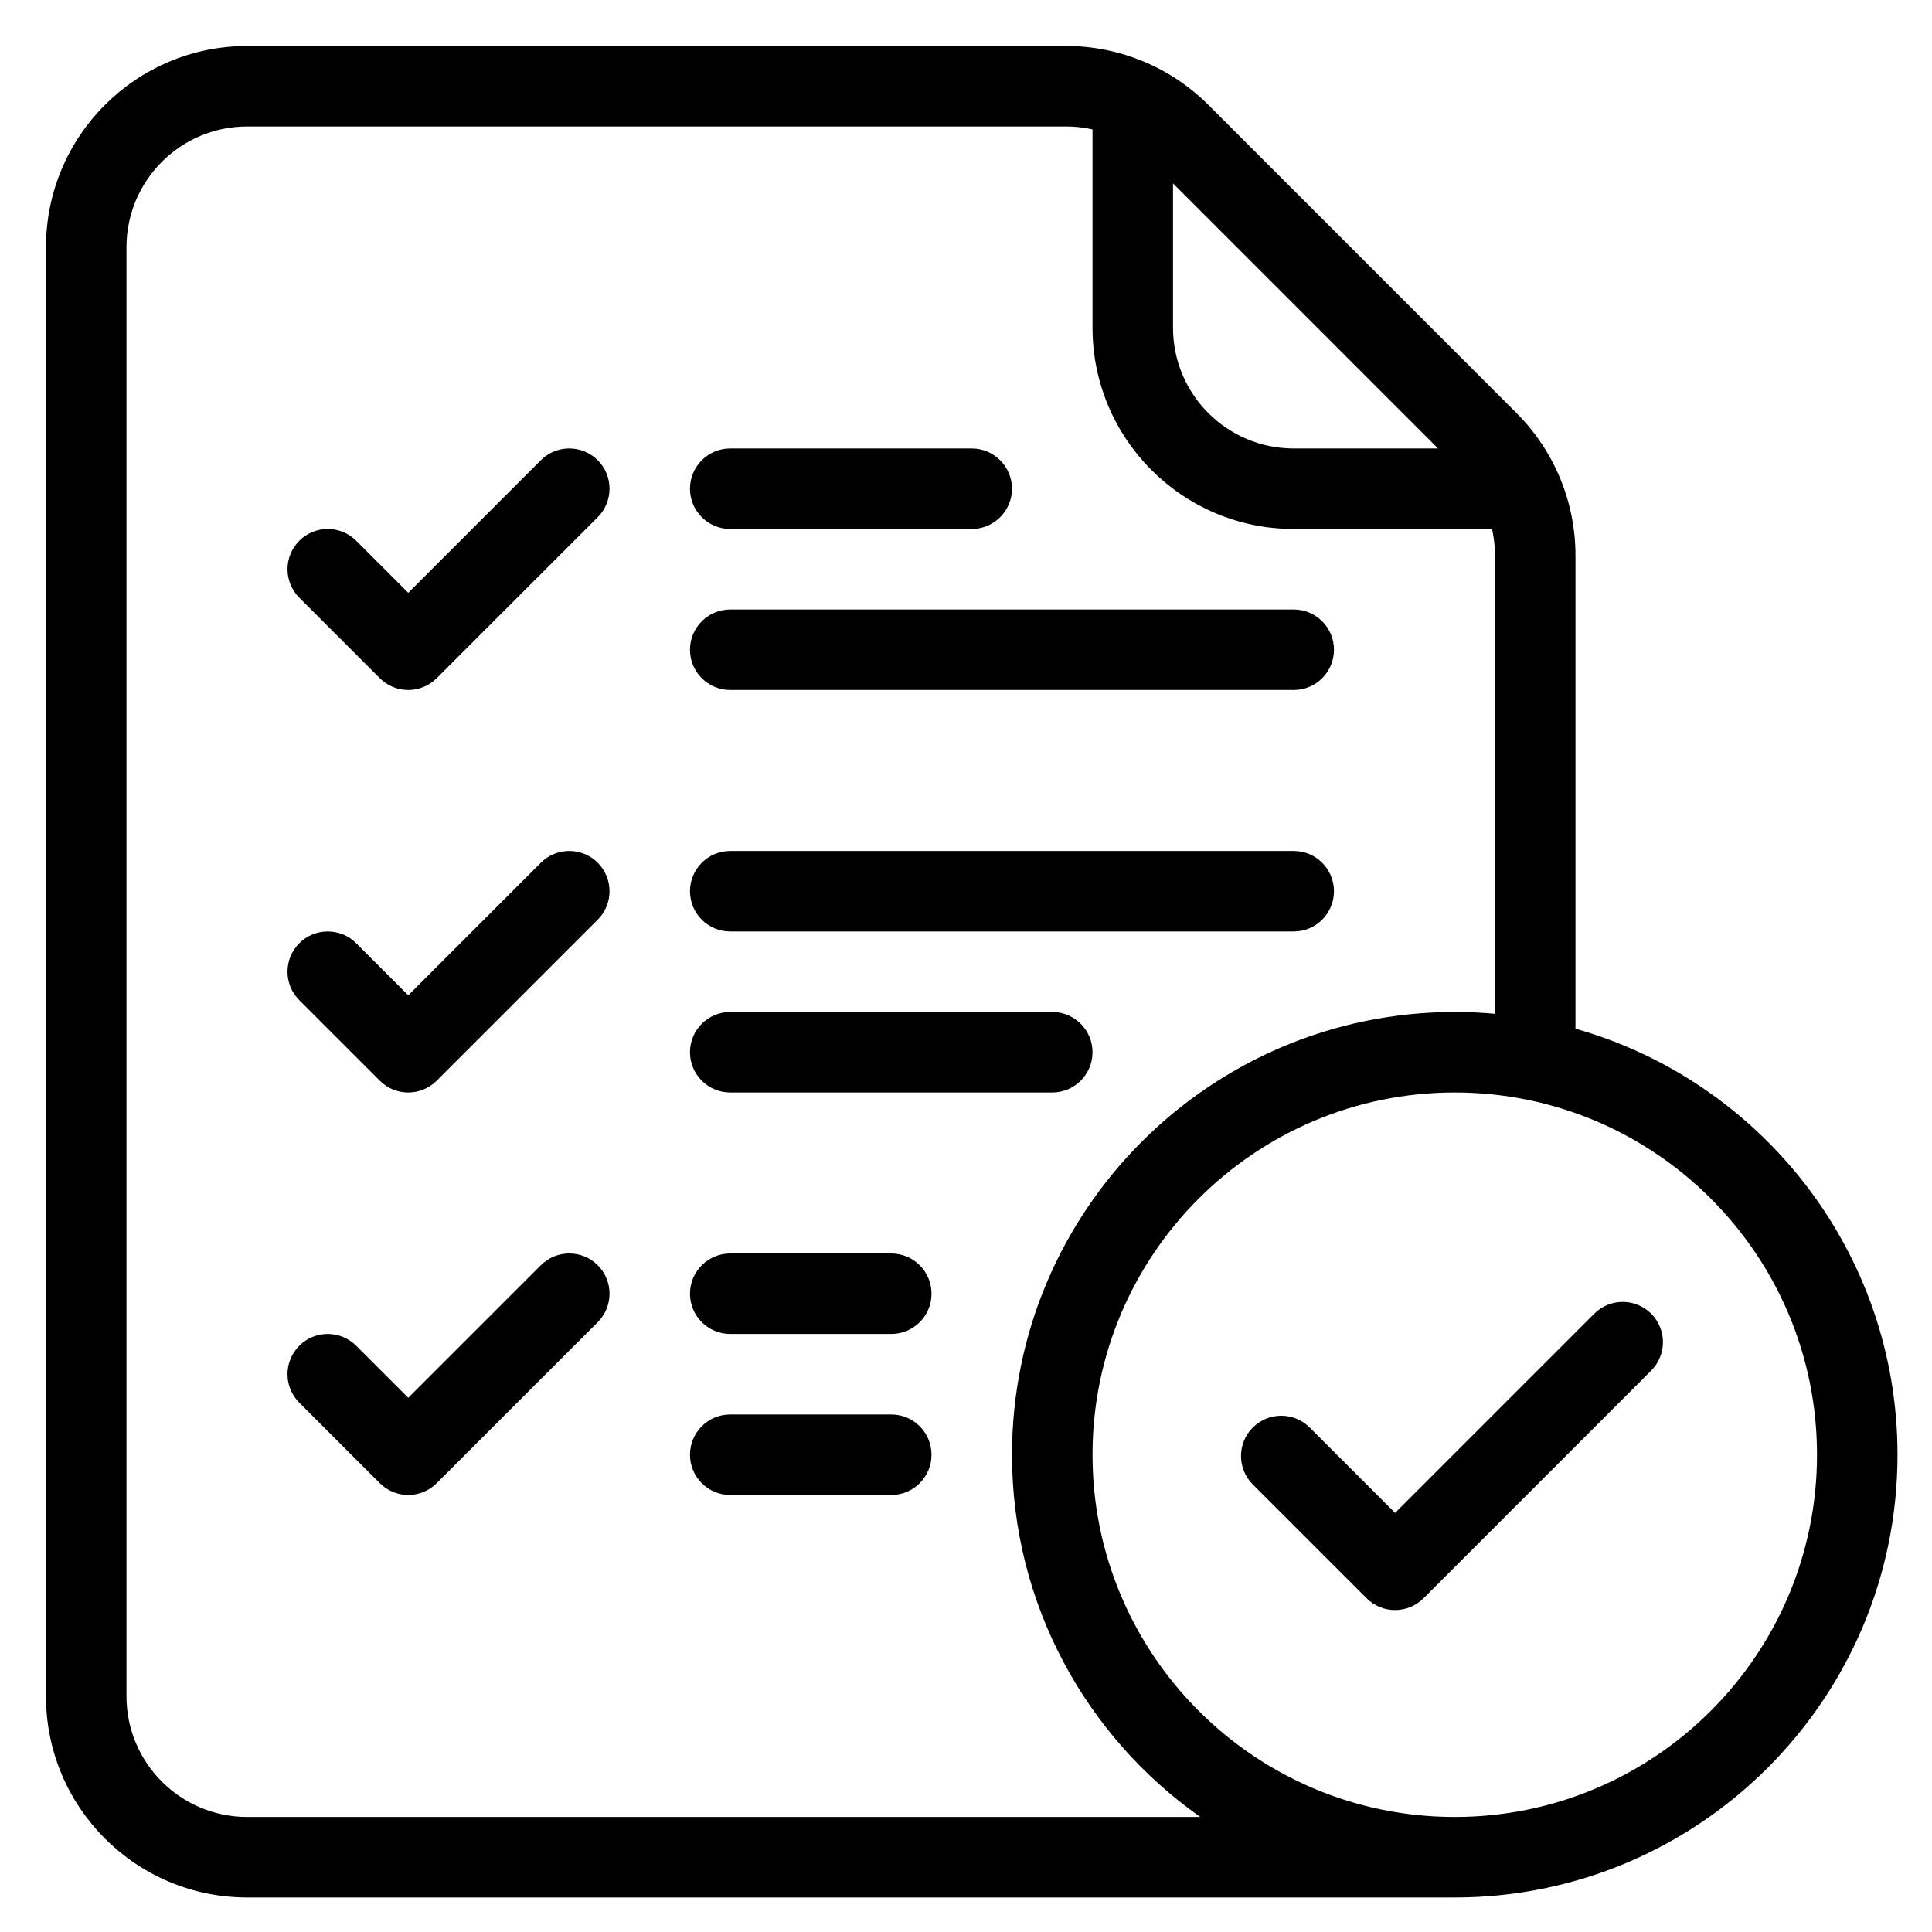 <svg width="54" height="54" viewBox="0 0 54 54" fill="none" xmlns="http://www.w3.org/2000/svg">
<path fill-rule="evenodd" clip-rule="evenodd" d="M8.365 16.705L10.615 18.955C11.054 19.395 11.766 19.395 12.206 18.955L16.707 14.455C17.146 14.016 17.146 13.303 16.707 12.864C16.268 12.425 15.555 12.425 15.116 12.864L11.411 16.569L9.956 15.114C9.517 14.675 8.804 14.675 8.365 15.114C7.926 15.553 7.926 16.266 8.365 16.705Z" fill="#3B8BEA" style="fill:#3B8BEA;fill:color(display-p3 0.231 0.545 0.918);fill-opacity:1;"/>
<path fill-rule="evenodd" clip-rule="evenodd" d="M20.41 14.785H27.16C27.781 14.785 28.285 14.281 28.285 13.66C28.285 13.039 27.781 12.535 27.16 12.535H20.41C19.789 12.535 19.285 13.039 19.285 13.66C19.285 14.281 19.789 14.785 20.41 14.785Z" fill="#3B8BEA" style="fill:#3B8BEA;fill:color(display-p3 0.231 0.545 0.918);fill-opacity:1;"/>
<path fill-rule="evenodd" clip-rule="evenodd" d="M20.41 19.285H36.16C36.781 19.285 37.285 18.781 37.285 18.16C37.285 17.539 36.781 17.035 36.16 17.035H20.41C19.789 17.035 19.285 17.539 19.285 18.16C19.285 18.781 19.789 19.285 20.41 19.285Z" fill="#3B8BEA" style="fill:#3B8BEA;fill:color(display-p3 0.231 0.545 0.918);fill-opacity:1;"/>
<path fill-rule="evenodd" clip-rule="evenodd" d="M8.365 27.955L10.615 30.205C11.054 30.645 11.766 30.645 12.206 30.205L16.707 25.705C17.146 25.266 17.146 24.553 16.707 24.114C16.268 23.675 15.555 23.675 15.116 24.114L11.411 27.819L9.956 26.364C9.517 25.925 8.804 25.925 8.365 26.364C7.926 26.803 7.926 27.516 8.365 27.955Z" fill="#3B8BEA" style="fill:#3B8BEA;fill:color(display-p3 0.231 0.545 0.918);fill-opacity:1;"/>
<path fill-rule="evenodd" clip-rule="evenodd" d="M8.365 39.205L10.615 41.455C11.054 41.895 11.766 41.895 12.206 41.455L16.707 36.955C17.146 36.516 17.146 35.803 16.707 35.364C16.268 34.925 15.555 34.925 15.116 35.364L11.411 39.069L9.956 37.614C9.517 37.175 8.804 37.175 8.365 37.614C7.926 38.053 7.926 38.766 8.365 39.205Z" fill="#3B8BEA" style="fill:#3B8BEA;fill:color(display-p3 0.231 0.545 0.918);fill-opacity:1;"/>
<path fill-rule="evenodd" clip-rule="evenodd" d="M20.41 26.035H36.16C36.781 26.035 37.285 25.531 37.285 24.91C37.285 24.289 36.781 23.785 36.16 23.785H20.41C19.789 23.785 19.285 24.289 19.285 24.91C19.285 25.531 19.789 26.035 20.41 26.035Z" fill="#3B8BEA" style="fill:#3B8BEA;fill:color(display-p3 0.231 0.545 0.918);fill-opacity:1;"/>
<path fill-rule="evenodd" clip-rule="evenodd" d="M20.41 30.535H29.411C30.032 30.535 30.536 30.031 30.536 29.41C30.536 28.789 30.032 28.285 29.411 28.285H20.41C19.789 28.285 19.285 28.789 19.285 29.41C19.285 30.031 19.789 30.535 20.41 30.535Z" fill="#3B8BEA" style="fill:#3B8BEA;fill:color(display-p3 0.231 0.545 0.918);fill-opacity:1;"/>
<path fill-rule="evenodd" clip-rule="evenodd" d="M35.016 41.491L38.198 44.672C38.637 45.111 39.349 45.111 39.788 44.672L46.151 38.309C46.59 37.87 46.59 37.157 46.151 36.718C45.712 36.279 45 36.279 44.561 36.718L38.993 42.286L36.607 39.9C36.168 39.461 35.455 39.461 35.016 39.9C34.577 40.339 34.577 41.052 35.016 41.491Z" fill="#3B8BEA" style="fill:#3B8BEA;fill:color(display-p3 0.231 0.545 0.918);fill-opacity:1;"/>
<path fill-rule="evenodd" clip-rule="evenodd" d="M20.41 37.285H24.911C25.532 37.285 26.036 36.781 26.036 36.16C26.036 35.539 25.532 35.035 24.911 35.035H20.41C19.789 35.035 19.285 35.539 19.285 36.16C19.285 36.781 19.789 37.285 20.41 37.285Z" fill="#3B8BEA" style="fill:#3B8BEA;fill:color(display-p3 0.231 0.545 0.918);fill-opacity:1;"/>
<path fill-rule="evenodd" clip-rule="evenodd" d="M20.41 41.785H24.911C25.532 41.785 26.036 41.281 26.036 40.66C26.036 40.039 25.532 39.535 24.911 39.535H20.41C19.789 39.535 19.285 40.039 19.285 40.66C19.285 41.281 19.789 41.785 20.41 41.785Z" fill="#3B8BEA" style="fill:#3B8BEA;fill:color(display-p3 0.231 0.545 0.918);fill-opacity:1;"/>
<path fill-rule="evenodd" clip-rule="evenodd" d="M40.661 53.035C40.207 53.035 14.702 53.035 6.91 53.035C3.804 53.035 1.285 50.517 1.285 47.41C1.285 37.997 1.285 16.323 1.285 6.91C1.285 3.803 3.804 1.285 6.91 1.285H29.797C31.289 1.285 32.72 1.878 33.775 2.932C35.94 5.098 40.224 9.382 42.388 11.546C43.442 12.601 44.035 14.031 44.035 15.523V28.752C49.227 30.221 53.036 34.999 53.036 40.66C53.036 47.49 47.491 53.035 40.661 53.035ZM41.785 28.336V15.523C41.785 15.273 41.757 15.026 41.703 14.785H36.161C33.055 14.785 30.536 12.266 30.536 9.16V3.617C30.296 3.562 30.048 3.535 29.797 3.535H6.91C5.046 3.535 3.535 5.046 3.535 6.91V47.41C3.535 49.274 5.046 50.785 6.91 50.785H33.549C30.366 48.545 28.286 44.844 28.286 40.66C28.286 33.83 33.831 28.285 40.661 28.285C41.04 28.285 41.415 28.302 41.785 28.336ZM40.661 30.535C46.249 30.535 50.786 35.072 50.786 40.66C50.786 46.248 46.249 50.785 40.661 50.785C35.073 50.785 30.536 46.248 30.536 40.66C30.536 35.072 35.073 30.535 40.661 30.535ZM32.786 5.126V9.16C32.786 11.024 34.297 12.535 36.161 12.535H40.194L32.786 5.126Z" fill="#3B8BEA" style="fill:#3B8BEA;fill:color(display-p3 0.231 0.545 0.918);fill-opacity:1;"/>
</svg>
